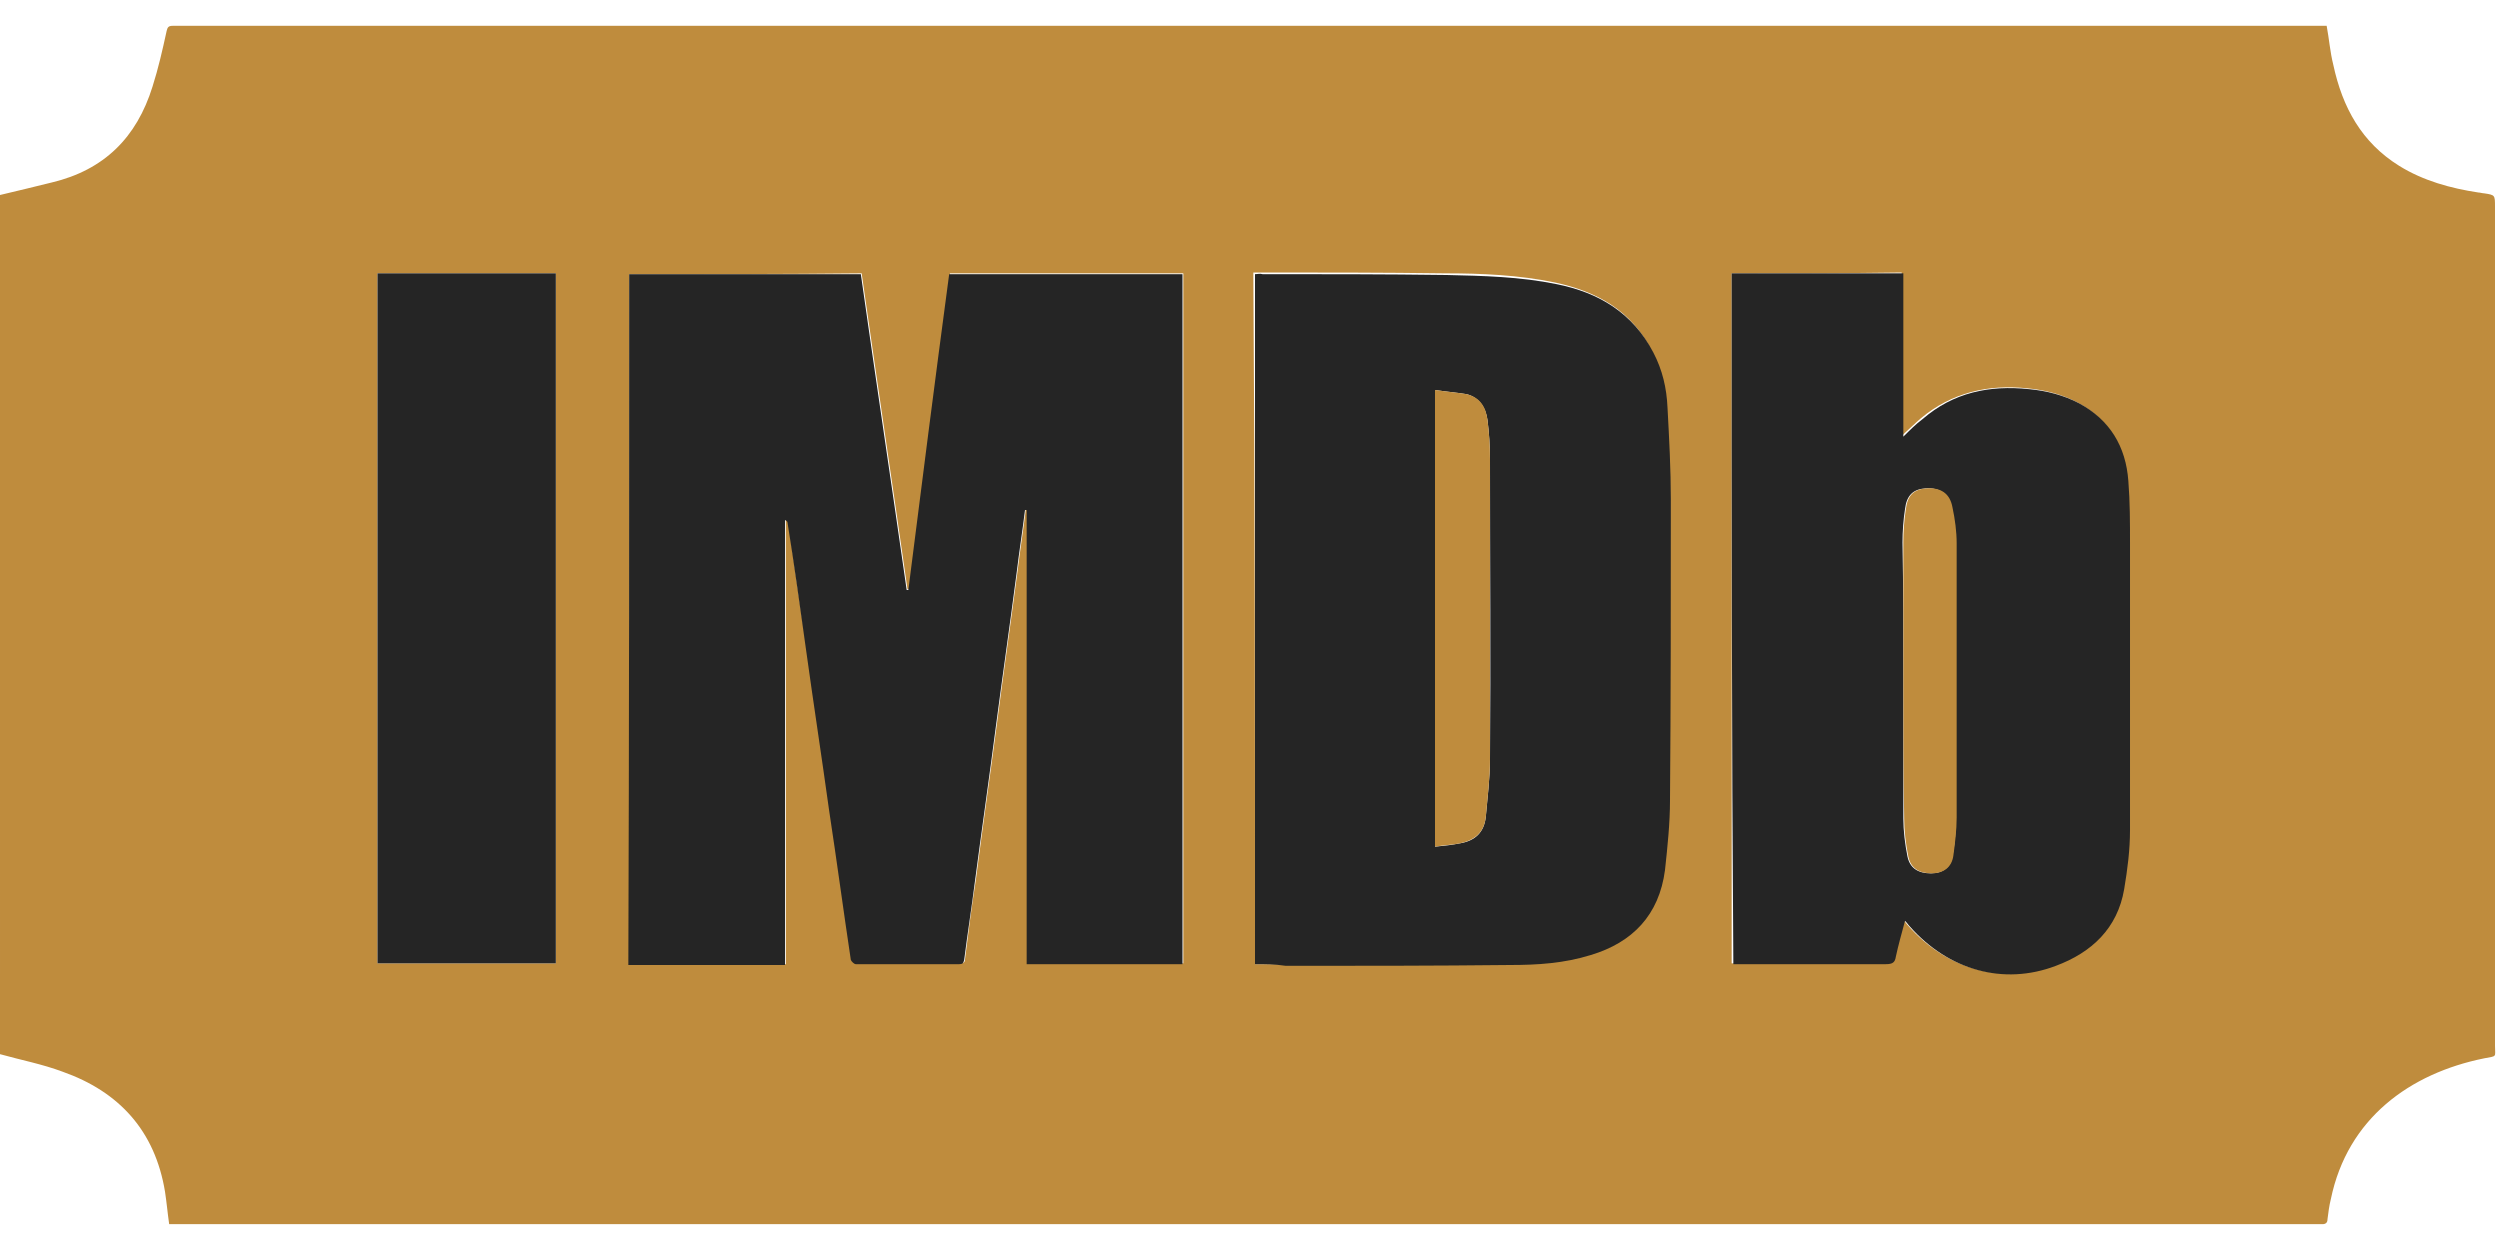 <?xml version="1.0" encoding="utf-8"?>
<!-- Generator: Adobe Illustrator 18.1.1, SVG Export Plug-In . SVG Version: 6.00 Build 0)  -->
<svg version="1.1" id="Layer_1" xmlns="http://www.w3.org/2000/svg" xmlns:xlink="http://www.w3.org/1999/xlink" x="0px" y="0px"
	 viewBox="0 0 300 150" enable-background="new 0 0 300 150" xml:space="preserve">
<path fill="#BF8C3D" d="M0,23.4c2.1-0.5,4.2-1,6.2-1.5c6.3-1.5,10.2-5.4,12.1-11.5C19,8.2,19.5,6,20,3.7c0.1-0.4,0.2-0.6,0.7-0.6
	c0.2,0,0.4,0,0.6,0c85.6,0,171.2,0,256.8,0c0.4,0,0.7,0,1.1,0c0.3,1.6,0.4,3.1,0.8,4.7c1.1,5.1,3.4,9.3,7.9,12.1
	c2.9,1.8,6.2,2.7,9.5,3.2c0.2,0,0.5,0.1,0.7,0.1c1.3,0.2,1.3,0.2,1.3,1.6c0,33.6,0,67.1,0,100.7c0,1.4,0.3,1.2-1.3,1.5
	c-8.9,1.8-16.4,7.2-18.4,16.9c-0.2,0.8-0.3,1.6-0.4,2.4c0,0.4-0.2,0.6-0.6,0.6c-0.2,0-0.4,0-0.6,0c-85.5,0-171,0-256.6,0
	c-0.4,0-0.8,0-1.2,0c-0.2-1.4-0.3-2.6-0.5-3.9c-1.2-7.3-5.5-12-12.3-14.4c-2.4-0.9-5-1.4-7.5-2.1C0,92.3,0,57.9,0,23.4z M75.5,32.9
	c0,27.6,0,55.2,0,82.8c6.2,0,12.4,0,18.8,0c0-17.8,0-35.6,0-53.4c0.2,0.1,0.2,0.2,0.3,0.3c0.7,5,1.4,10.1,2.2,15.1
	c0.9,6.5,1.9,13,2.8,19.5c0.9,6,1.7,12,2.6,17.9c0,0.2,0.4,0.5,0.6,0.5c4.1,0,8.3,0,12.4,0c0.4,0,0.6-0.1,0.6-0.5
	c0.4-3.2,0.8-6.3,1.3-9.5c0.8-6.2,1.7-12.4,2.5-18.5c0.8-6.2,1.7-12.4,2.5-18.5c0.3-2.5,0.7-5,1-7.5c0.1,0,0.2,0,0.2,0
	c0,18.2,0,36.3,0,54.5c6.4,0,12.6,0,18.7,0c0-27.6,0-55.2,0-82.8c-9.4,0-18.6,0-28,0c-1.6,12.7-3.2,25.3-4.9,37.9
	c-0.1,0-0.1,0-0.2,0c-1.8-12.6-3.7-25.3-5.5-37.9C94,32.9,84.8,32.9,75.5,32.9z M150.6,115.7c1.2,0,2.4,0,3.5,0c9,0,17.9,0,26.9-0.1
	c3.3,0,6.6-0.2,9.7-1.2c5.1-1.6,8.2-4.9,8.9-10.2c0.4-2.8,0.6-5.6,0.6-8.4c0.1-12,0.1-24,0.1-36c0-3.7-0.2-7.4-0.4-11.1
	c-0.1-2.3-0.6-4.5-1.7-6.6c-2.4-4.8-6.5-7.1-11.6-8.2c-4.3-0.9-8.8-1.1-13.2-1.1c-7.4-0.1-14.7-0.1-22.1-0.1c-0.3,0-0.6,0-0.9,0
	C150.6,60.5,150.6,88,150.6,115.7z M207.8,32.8c0,27.6,0,55.2,0,82.8c0.3,0,0.6,0,0.9,0c5.8,0,11.6,0,17.4,0c0.7,0,1-0.2,1.2-0.9
	c0.3-1.4,0.7-2.8,1.1-4.3c0.3,0.3,0.4,0.5,0.6,0.7c4.6,5.2,11.2,7.1,17.5,4.7c4.3-1.6,7.4-4.5,8.2-9.2c0.4-2.3,0.7-4.7,0.7-7.1
	c0.1-11.5,0.1-22.9,0-34.4c0-2.5,0-5-0.2-7.5c-0.3-4.2-2.2-7.3-5.9-9.3c-1.9-1-3.9-1.5-6-1.7c-4.7-0.5-9.1,0.5-12.8,3.6
	c-0.7,0.6-1.4,1.3-2.3,2.1c0-6.6,0-13.1,0-19.6C221.5,32.8,214.7,32.8,207.8,32.8z M45.3,115.6c7.2,0,14.3,0,21.4,0
	c0-27.6,0-55.2,0-82.8c-7.2,0-14.3,0-21.4,0C45.3,60.5,45.3,88,45.3,115.6z"/>
<path fill="#252525" d="M75.5,32.9c9.3,0,18.5,0,27.8,0c1.8,12.7,3.7,25.3,5.5,37.9c0.1,0,0.1,0,0.2,0c1.6-12.6,3.2-25.2,4.9-37.9
	c9.3,0,18.6,0,28,0c0,27.6,0,55.1,0,82.8c-6.2,0-12.4,0-18.7,0c0-18.2,0-36.3,0-54.5c-0.1,0-0.2,0-0.2,0c-0.3,2.5-0.7,5-1,7.5
	c-0.8,6.2-1.7,12.4-2.5,18.5c-0.8,6.2-1.7,12.4-2.5,18.5c-0.4,3.2-0.9,6.3-1.3,9.5c-0.1,0.4-0.2,0.5-0.6,0.5c-4.1,0-8.3,0-12.4,0
	c-0.2,0-0.5-0.3-0.6-0.5c-0.9-6-1.7-12-2.6-17.9c-0.9-6.5-1.9-13-2.8-19.5c-0.7-5-1.4-10.1-2.2-15.1c0-0.1-0.1-0.2-0.3-0.3
	c0,17.8,0,35.6,0,53.4c-6.3,0-12.5,0-18.8,0C75.5,88,75.5,60.5,75.5,32.9z"/>
<path fill="#252525" d="M150.6,115.7c0-27.6,0-55.2,0-82.8c0.3,0,0.6-0.1,0.9,0c7.4,0,14.7,0,22.1,0.1c4.4,0.1,8.8,0.2,13.2,1.1
	c5,1,9.1,3.4,11.6,8.2c1.1,2.1,1.6,4.3,1.7,6.6c0.2,3.7,0.4,7.4,0.4,11.1c0,12,0,24-0.1,36c0,2.8-0.3,5.6-0.6,8.4
	c-0.7,5.4-3.9,8.7-8.9,10.2c-3.2,1-6.4,1.2-9.7,1.2c-9,0.1-17.9,0.1-26.9,0.1C153,115.7,151.8,115.7,150.6,115.7z M172.2,46.8
	c0,18.4,0,36.5,0,54.8c1.1-0.1,2-0.2,3-0.4c1.8-0.3,2.9-1.3,3.1-3.2c0.2-2.3,0.5-4.6,0.5-6.9c0.1-12,0-24,0-36
	c0-1.6-0.1-3.1-0.3-4.7c-0.2-1.5-1-2.7-2.5-3.1C174.8,47.1,173.5,47,172.2,46.8z"/>
<path fill="#252525" d="M207.8,32.8c6.8,0,13.7,0,20.6,0c0,6.5,0,12.9,0,19.6c0.8-0.8,1.5-1.5,2.3-2.1c3.7-3.2,8-4.1,12.8-3.6
	c2.1,0.2,4.1,0.7,6,1.7c3.7,2,5.6,5.2,5.9,9.3c0.2,2.5,0.2,5,0.2,7.5c0,11.5,0,22.9,0,34.4c0,2.4-0.3,4.7-0.7,7.1
	c-0.8,4.7-3.9,7.6-8.2,9.2c-6.3,2.4-12.9,0.5-17.5-4.7c-0.2-0.2-0.3-0.4-0.6-0.7c-0.4,1.5-0.8,2.9-1.1,4.3c-0.1,0.7-0.4,0.9-1.2,0.9
	c-5.8,0-11.6,0-17.4,0c-0.3,0-0.6,0-0.9,0C207.8,88,207.8,60.5,207.8,32.8z M228.4,81.5C228.4,81.5,228.4,81.5,228.4,81.5
	c0,5.6,0,11.1,0,16.7c0,1.5,0.2,3.1,0.5,4.6c0.3,1.4,1.3,2,2.8,2c1.4,0,2.4-0.7,2.6-2.1c0.3-1.5,0.4-3.1,0.4-4.6c0-11,0-22,0-32.9
	c0-1.4-0.2-2.9-0.5-4.3c-0.3-1.6-1.4-2.4-3.1-2.3c-1.5,0.1-2.3,0.8-2.5,2.5c-0.2,1.3-0.3,2.7-0.3,4C228.4,70.6,228.4,76,228.4,81.5z
	"/>
<path fill="#252525" d="M45.3,115.6c0-27.6,0-55.2,0-82.8c7.2,0,14.3,0,21.4,0c0,27.6,0,55.2,0,82.8
	C59.6,115.6,52.5,115.6,45.3,115.6z"/>
<path fill="#BF8C3D" d="M172.2,46.8c1.3,0.2,2.6,0.3,3.8,0.5c1.6,0.4,2.3,1.5,2.5,3.1c0.2,1.6,0.3,3.1,0.3,4.7c0,12,0,24,0,36
	c0,2.3-0.3,4.6-0.5,6.9c-0.2,1.9-1.3,2.8-3.1,3.2c-1,0.2-1.9,0.2-3,0.4C172.2,83.3,172.2,65.2,172.2,46.8z"/>
<path fill="#BF8C3D" d="M228.4,81.5c0-5.5,0-10.9,0-16.4c0-1.3,0.1-2.7,0.3-4c0.2-1.7,1-2.4,2.5-2.5c1.7-0.1,2.8,0.6,3.1,2.3
	c0.3,1.4,0.5,2.9,0.5,4.3c0,11,0,22,0,32.9c0,1.5-0.2,3.1-0.4,4.6c-0.2,1.4-1.2,2.1-2.6,2.1c-1.5,0-2.5-0.6-2.8-2
	c-0.3-1.5-0.5-3.1-0.5-4.6C228.4,92.6,228.4,87.1,228.4,81.5C228.4,81.5,228.4,81.5,228.4,81.5z"/>
</svg>
